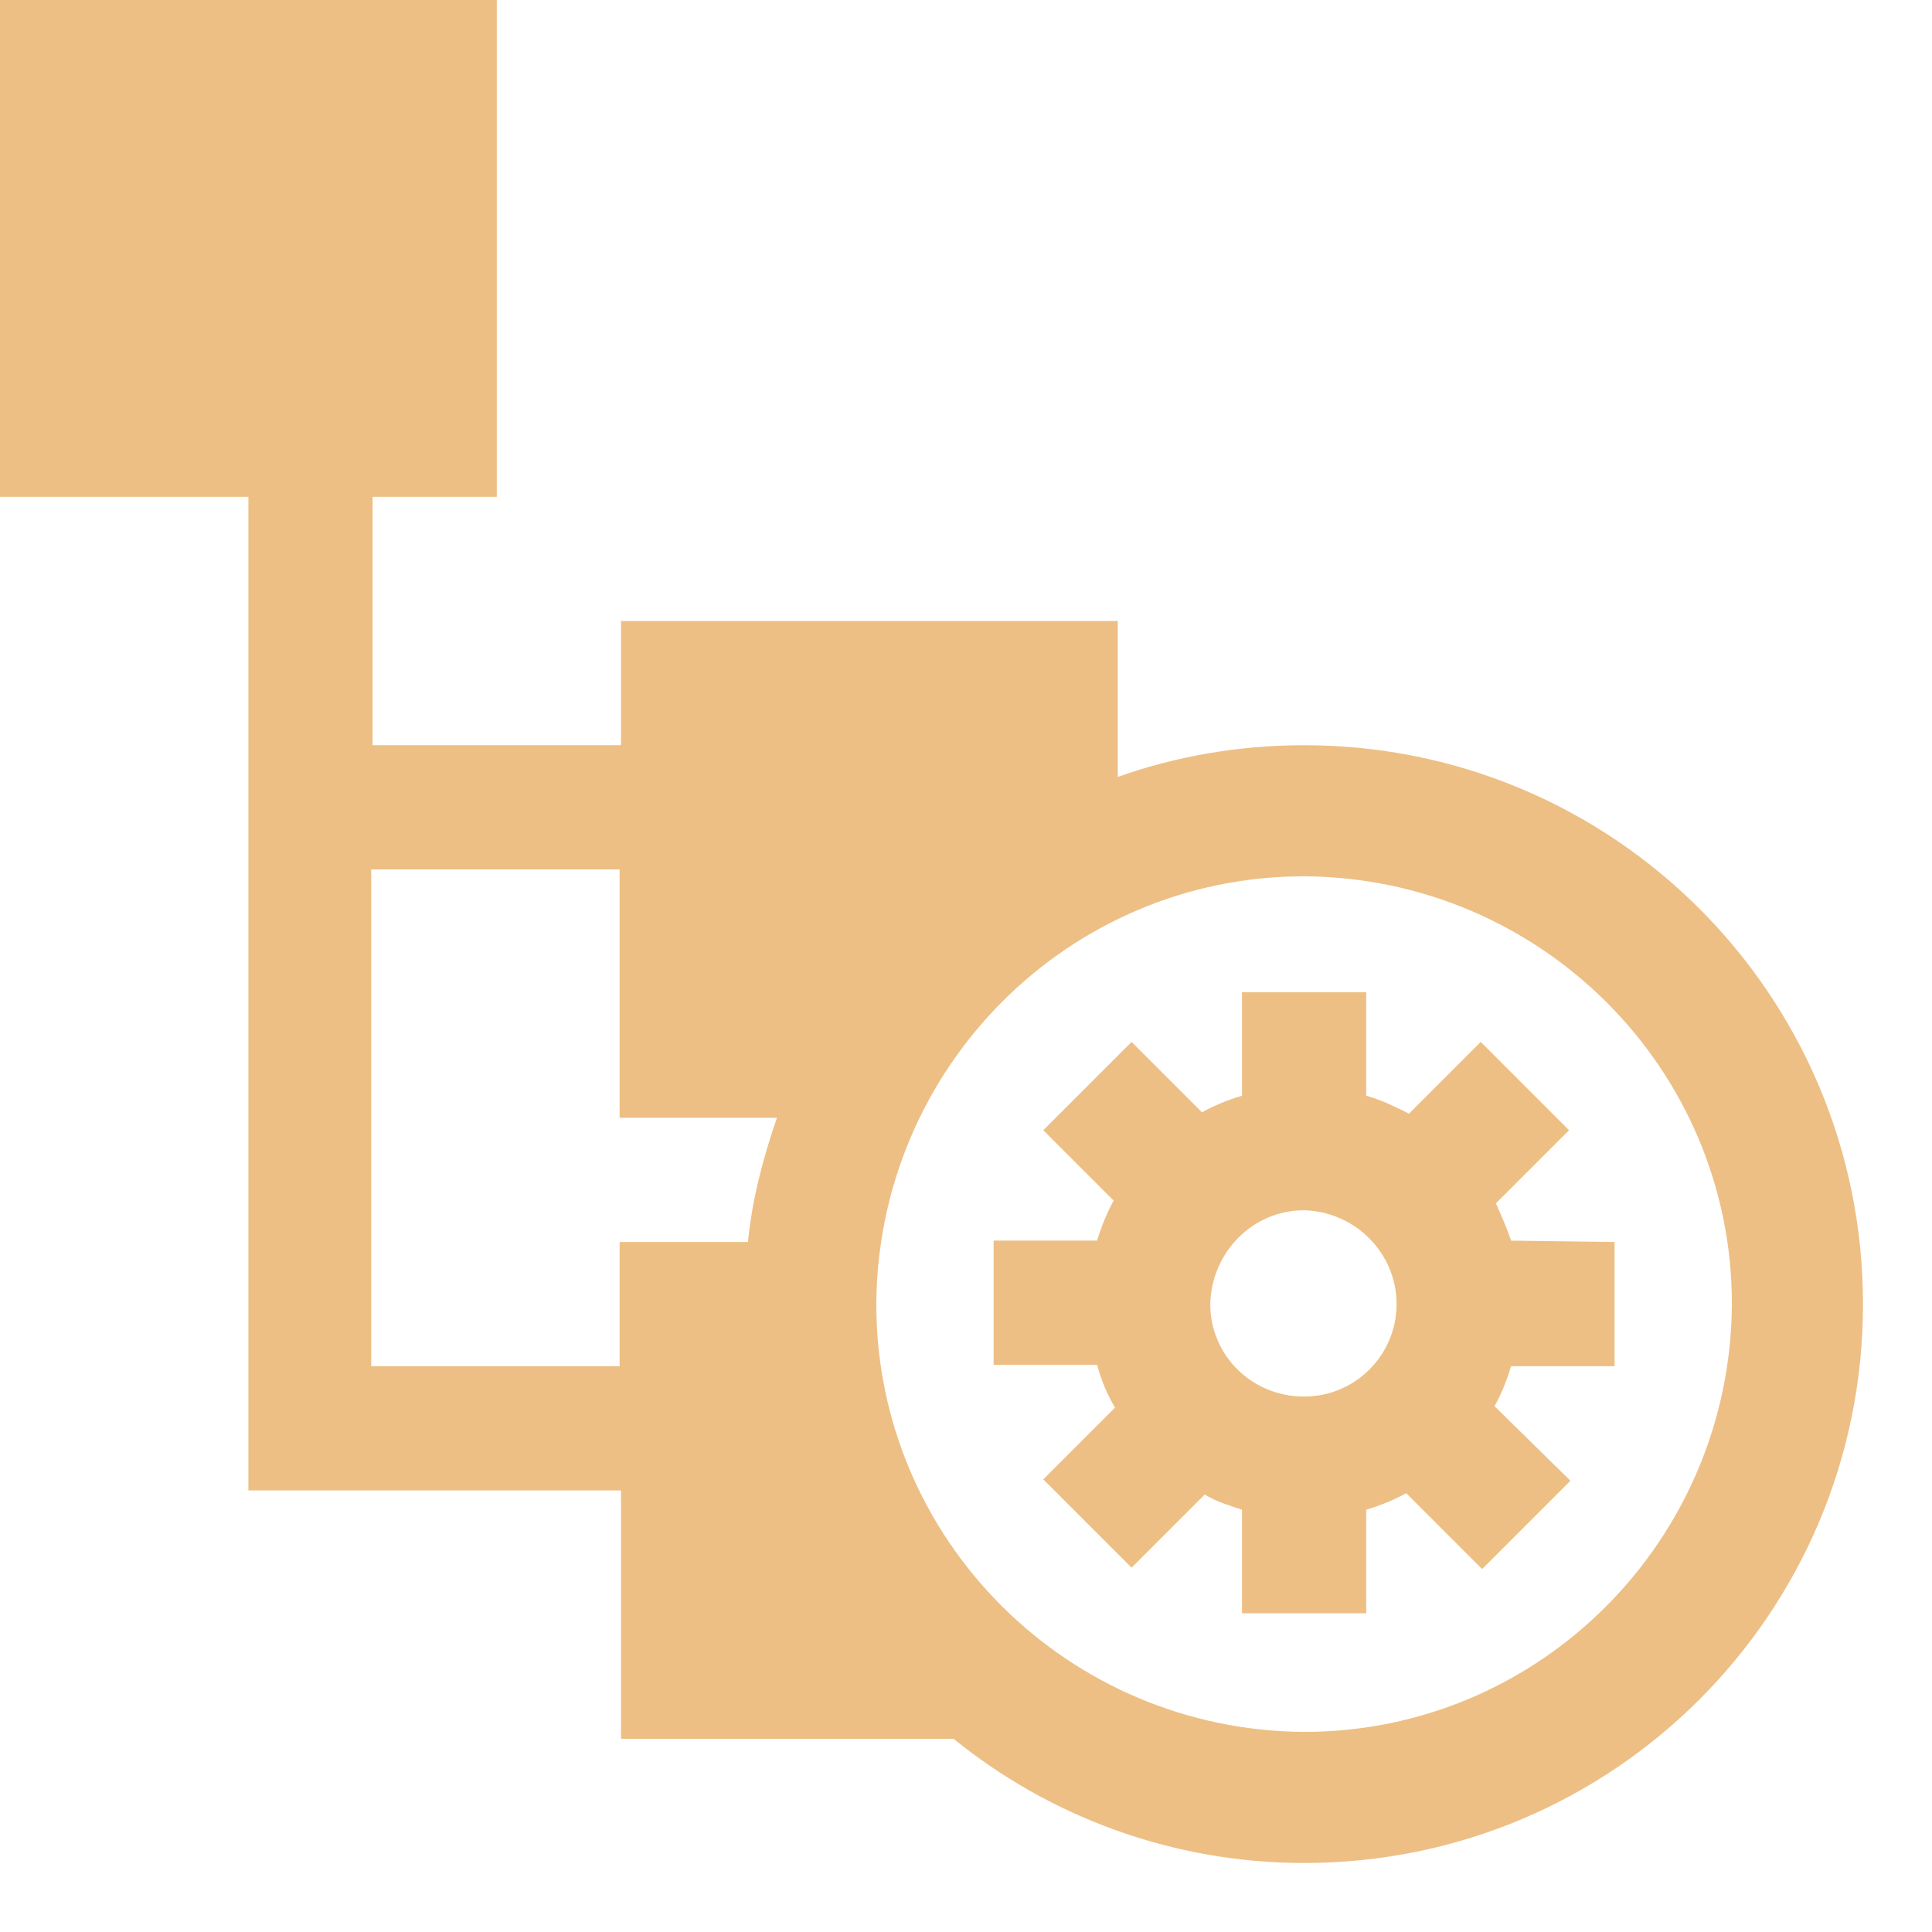 <svg xmlns="http://www.w3.org/2000/svg" viewBox="0 0 14 14" width="27" height="27">
	<defs>
		<clipPath clipPathUnits="userSpaceOnUse" id="cp1">
			<path d="M0,13.5h13.5v-13.5h-13.5z" />
		</clipPath>
	</defs>
	<style>
		tspan { white-space:pre }
		.shp0 { fill: #EDBF85 }
	</style>
	<g id="Mask Group 76" clip-path="url(#cp1)">
		<g id="settings-for-categories">
			<g id="Group 339">
				<path id="Path 140" class="shp0" d="M13.5,9.45c0,2.24 -1.81,4.05 -4.05,4.05c-0.96,0 -1.85,-0.34 -2.54,-0.9h-2.41v-1.8h-2.7v-7.2h-1.8v-3.6h3.6v3.6h-0.9v1.8h1.8v-0.9h3.6v1.13c0.42,-0.15 0.88,-0.23 1.35,-0.23c2.24,0 4.05,1.81 4.05,4.05zM5.63,8.1h-1.14v-1.8h-1.8l0,3.6h1.8v-0.9h0.93c0.03,-0.31 0.11,-0.61 0.21,-0.9zM12.55,9.45c0,-1.71 -1.39,-3.09 -3.1,-3.1c-1.71,0 -3.09,1.39 -3.1,3.1c0,1.71 1.39,3.09 3.1,3.1c1.71,0 3.09,-1.39 3.1,-3.1z" />
				<path id="Path 141" class="shp0" d="M11.7,9v0.9h-0.75c-0.03,0.1 -0.07,0.2 -0.12,0.29l0.55,0.54l-0.64,0.64l-0.55,-0.55c-0.09,0.05 -0.19,0.09 -0.29,0.12v0.75h-0.9v-0.75c-0.09,-0.03 -0.19,-0.06 -0.27,-0.11l-0.53,0.53l-0.64,-0.64l0.52,-0.52c-0.06,-0.1 -0.1,-0.2 -0.13,-0.31h-0.75v-0.9h0.75c0.03,-0.1 0.07,-0.2 0.12,-0.29l-0.51,-0.51l0.64,-0.64l0.51,0.51c0.09,-0.05 0.19,-0.09 0.29,-0.12v-0.75h0.9v0.75c0.11,0.03 0.21,0.08 0.31,0.13l0.52,-0.52l0.64,0.64l-0.53,0.53c0.04,0.09 0.08,0.18 0.11,0.27zM10.12,9.45c0,-0.37 -0.3,-0.67 -0.67,-0.68c-0.37,0 -0.67,0.3 -0.68,0.68c0,0.37 0.3,0.67 0.68,0.67c0.37,0 0.67,-0.3 0.67,-0.67z" />
			</g>
		</g>
	</g>
</svg>
